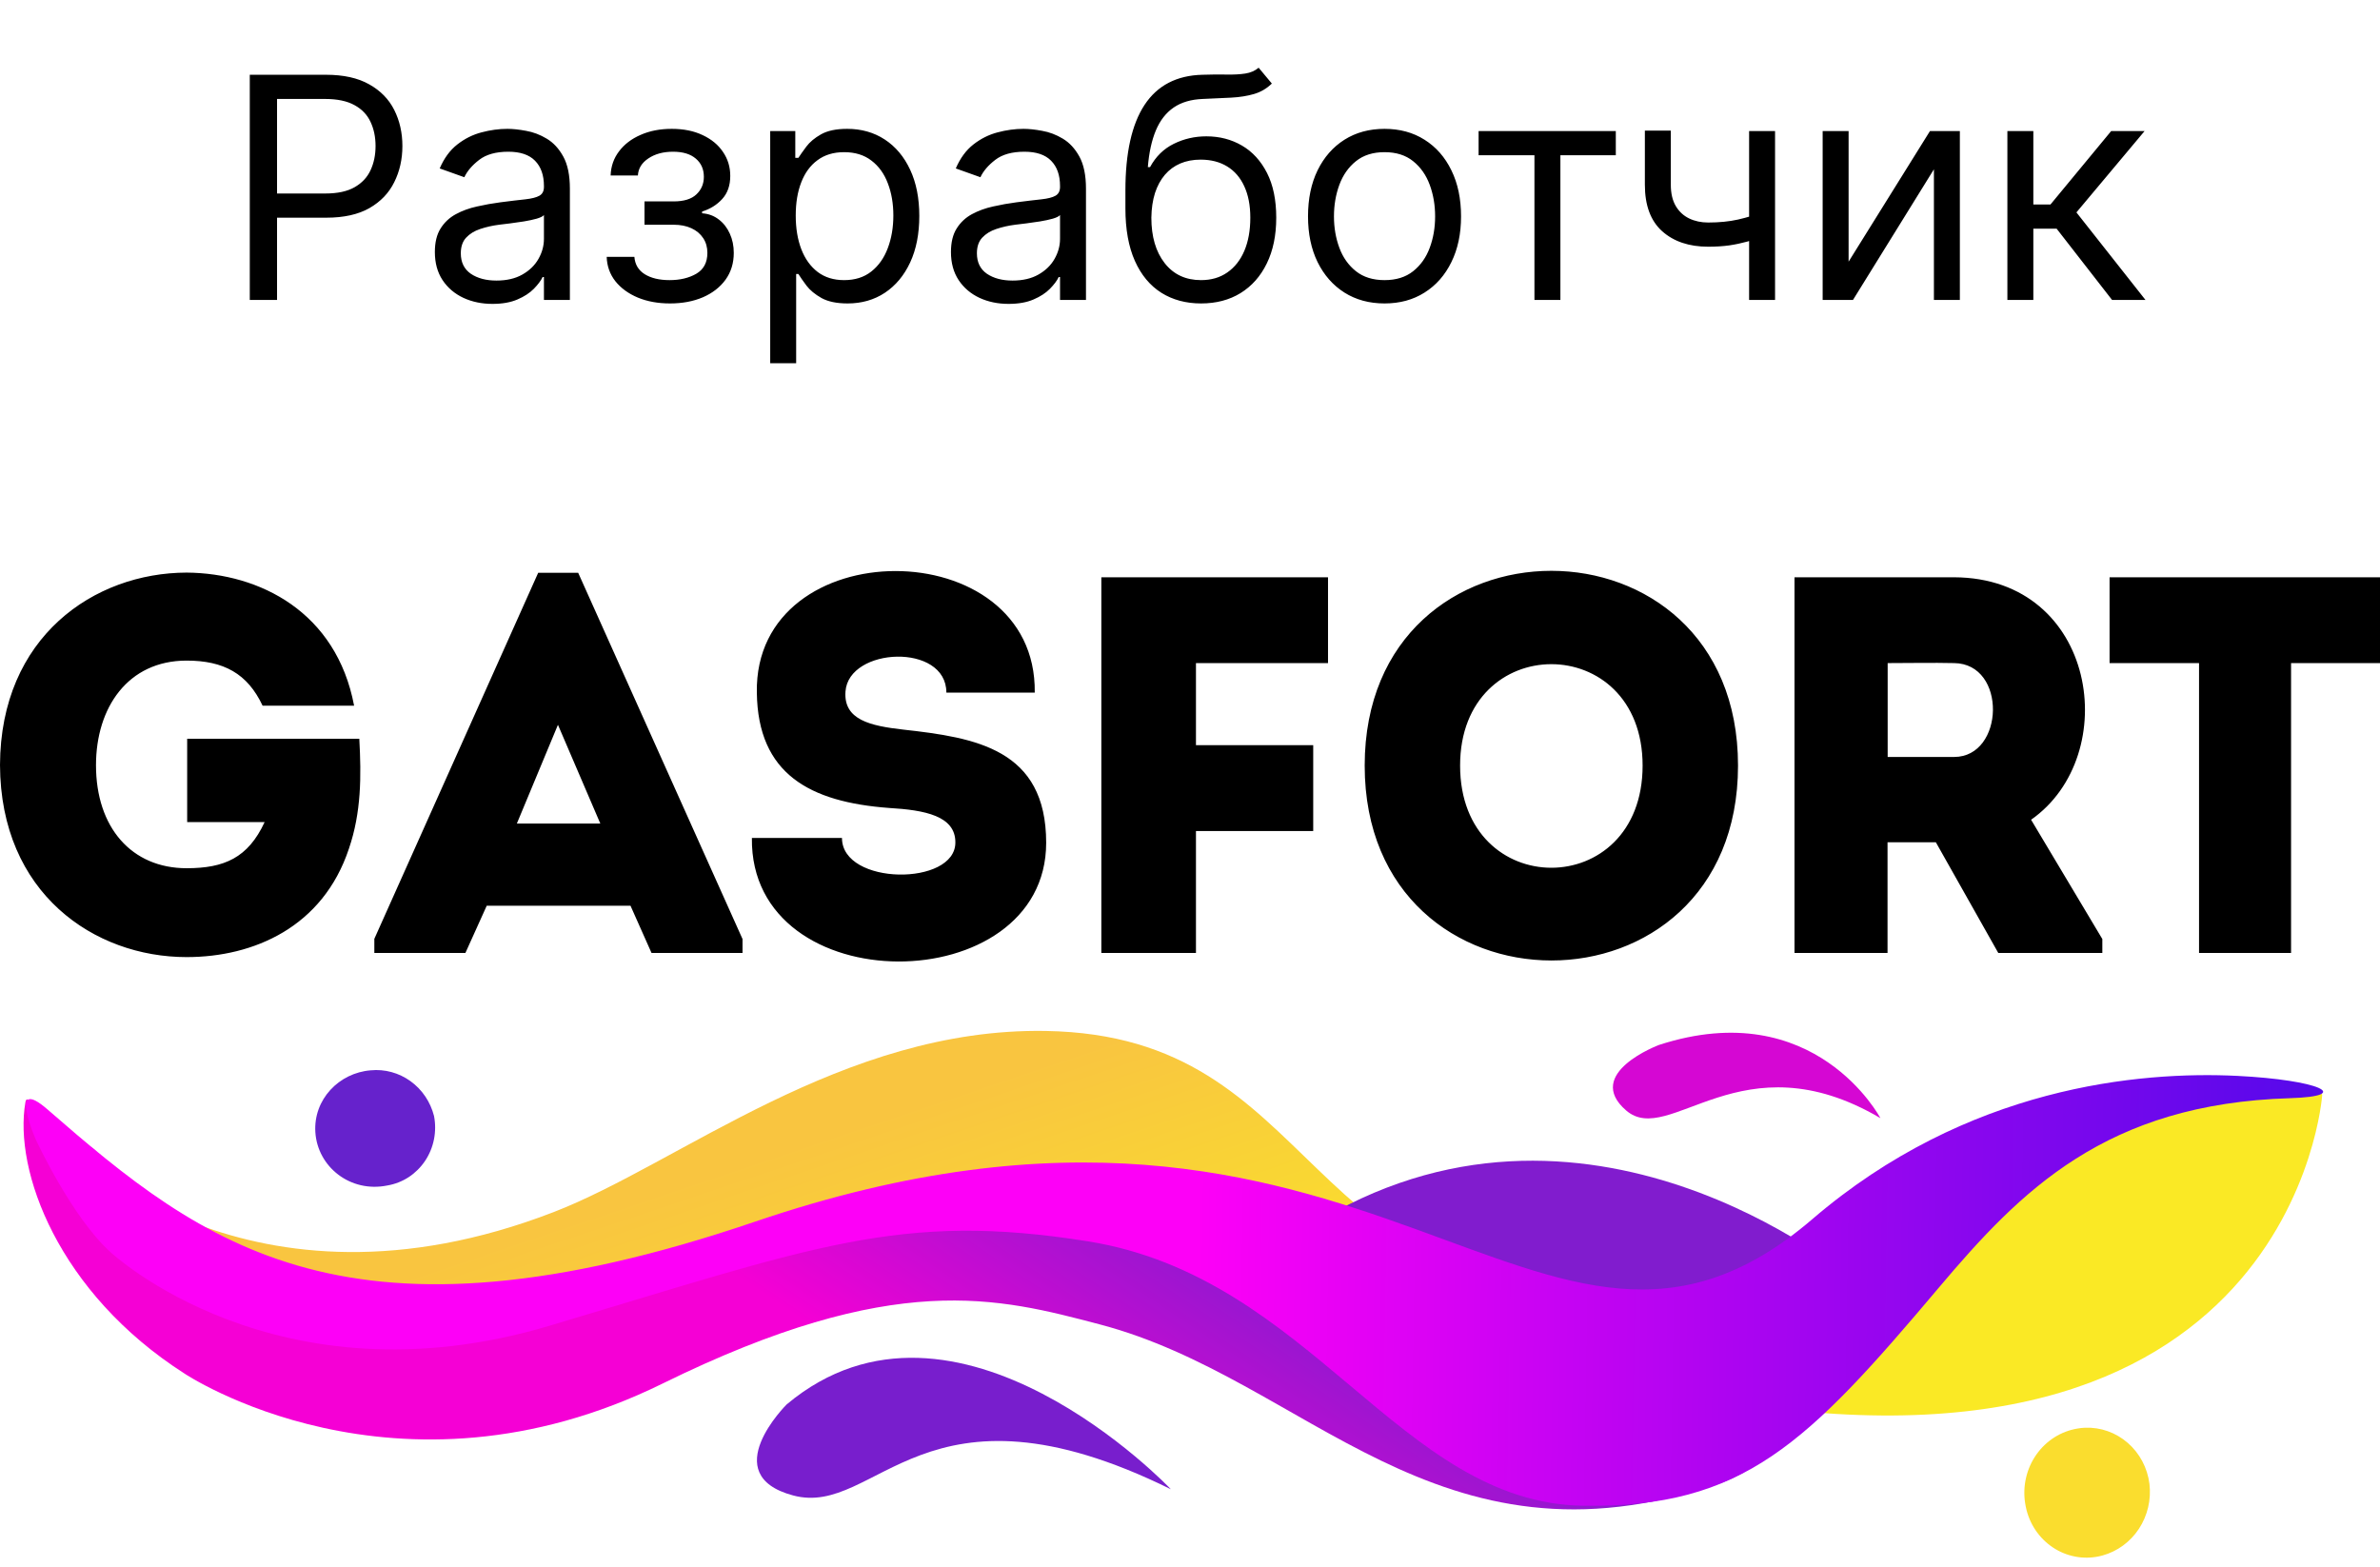 <svg width="123" height="81" viewBox="0 0 123 81" fill="none" xmlns="http://www.w3.org/2000/svg">
<path d="M12.909 15.5V3.864H16.841C17.754 3.864 18.5 4.029 19.079 4.358C19.663 4.684 20.095 5.125 20.375 5.682C20.655 6.239 20.796 6.86 20.796 7.546C20.796 8.231 20.655 8.854 20.375 9.415C20.099 9.976 19.671 10.423 19.091 10.756C18.511 11.085 17.769 11.25 16.864 11.25H14.046V10H16.818C17.443 10 17.945 9.892 18.324 9.676C18.703 9.46 18.977 9.169 19.148 8.801C19.322 8.43 19.409 8.012 19.409 7.546C19.409 7.08 19.322 6.663 19.148 6.296C18.977 5.928 18.701 5.64 18.318 5.432C17.936 5.22 17.428 5.114 16.796 5.114H14.318V15.5H12.909ZM25.452 15.705C24.899 15.705 24.397 15.601 23.946 15.392C23.495 15.18 23.137 14.875 22.872 14.477C22.607 14.076 22.474 13.591 22.474 13.023C22.474 12.523 22.573 12.118 22.77 11.807C22.967 11.493 23.23 11.246 23.56 11.068C23.889 10.89 24.253 10.758 24.651 10.671C25.052 10.58 25.456 10.508 25.861 10.455C26.391 10.387 26.821 10.335 27.151 10.301C27.484 10.264 27.726 10.201 27.878 10.114C28.033 10.027 28.111 9.875 28.111 9.659V9.614C28.111 9.053 27.957 8.618 27.651 8.307C27.348 7.996 26.887 7.841 26.27 7.841C25.63 7.841 25.128 7.981 24.764 8.262C24.401 8.542 24.145 8.841 23.997 9.159L22.724 8.705C22.952 8.174 23.255 7.762 23.634 7.466C24.016 7.167 24.433 6.959 24.884 6.841C25.338 6.72 25.785 6.659 26.224 6.659C26.505 6.659 26.827 6.693 27.19 6.762C27.558 6.826 27.912 6.96 28.253 7.165C28.598 7.37 28.884 7.678 29.111 8.091C29.338 8.504 29.452 9.057 29.452 9.75V15.5H28.111V14.318H28.043C27.952 14.508 27.8 14.71 27.588 14.926C27.376 15.142 27.094 15.326 26.741 15.477C26.389 15.629 25.959 15.705 25.452 15.705ZM25.656 14.5C26.187 14.5 26.634 14.396 26.997 14.188C27.365 13.979 27.641 13.71 27.827 13.381C28.016 13.051 28.111 12.705 28.111 12.341V11.114C28.054 11.182 27.929 11.245 27.736 11.301C27.546 11.354 27.327 11.402 27.077 11.443C26.831 11.481 26.59 11.515 26.355 11.546C26.124 11.572 25.937 11.595 25.793 11.614C25.444 11.659 25.118 11.733 24.815 11.835C24.516 11.934 24.274 12.084 24.088 12.284C23.906 12.481 23.815 12.75 23.815 13.091C23.815 13.557 23.988 13.909 24.332 14.148C24.681 14.383 25.122 14.5 25.656 14.5ZM31.354 13.273H32.785C32.816 13.667 32.994 13.966 33.32 14.171C33.649 14.375 34.077 14.477 34.604 14.477C35.142 14.477 35.602 14.368 35.984 14.148C36.367 13.925 36.558 13.565 36.558 13.068C36.558 12.777 36.486 12.523 36.342 12.307C36.198 12.087 35.996 11.917 35.734 11.796C35.473 11.675 35.164 11.614 34.808 11.614H33.308V10.409H34.808C35.342 10.409 35.736 10.288 35.99 10.046C36.248 9.803 36.376 9.5 36.376 9.137C36.376 8.746 36.238 8.434 35.962 8.199C35.685 7.96 35.293 7.841 34.785 7.841C34.274 7.841 33.848 7.957 33.507 8.188C33.166 8.415 32.986 8.709 32.967 9.068H31.558C31.573 8.599 31.717 8.184 31.99 7.824C32.263 7.46 32.634 7.176 33.104 6.972C33.573 6.763 34.111 6.659 34.717 6.659C35.331 6.659 35.863 6.767 36.314 6.983C36.769 7.195 37.119 7.485 37.365 7.853C37.615 8.216 37.74 8.629 37.74 9.091C37.74 9.584 37.602 9.981 37.325 10.284C37.049 10.587 36.702 10.803 36.285 10.932V11.023C36.615 11.046 36.901 11.152 37.144 11.341C37.39 11.527 37.581 11.771 37.717 12.074C37.854 12.373 37.922 12.705 37.922 13.068C37.922 13.599 37.78 14.061 37.496 14.455C37.212 14.845 36.822 15.148 36.325 15.364C35.829 15.576 35.263 15.682 34.626 15.682C34.009 15.682 33.456 15.582 32.967 15.381C32.479 15.176 32.09 14.894 31.803 14.534C31.518 14.171 31.369 13.75 31.354 13.273ZM39.805 18.773V6.773H41.101V8.159H41.26C41.358 8.008 41.495 7.815 41.669 7.58C41.847 7.341 42.101 7.129 42.43 6.943C42.764 6.754 43.215 6.659 43.783 6.659C44.517 6.659 45.165 6.843 45.726 7.21C46.286 7.578 46.724 8.099 47.038 8.773C47.353 9.447 47.51 10.243 47.51 11.159C47.51 12.084 47.353 12.885 47.038 13.563C46.724 14.237 46.288 14.76 45.731 15.131C45.175 15.498 44.533 15.682 43.805 15.682C43.245 15.682 42.796 15.589 42.459 15.404C42.122 15.214 41.862 15 41.68 14.762C41.499 14.519 41.358 14.318 41.26 14.159H41.146V18.773H39.805ZM41.124 11.137C41.124 11.796 41.22 12.377 41.413 12.881C41.606 13.381 41.889 13.773 42.26 14.057C42.631 14.337 43.086 14.477 43.624 14.477C44.184 14.477 44.652 14.33 45.027 14.034C45.406 13.735 45.69 13.334 45.879 12.83C46.072 12.322 46.169 11.758 46.169 11.137C46.169 10.523 46.074 9.97 45.885 9.478C45.699 8.981 45.417 8.589 45.038 8.301C44.663 8.01 44.192 7.864 43.624 7.864C43.078 7.864 42.62 8.002 42.249 8.279C41.877 8.551 41.597 8.934 41.408 9.426C41.218 9.915 41.124 10.485 41.124 11.137ZM52.124 15.705C51.571 15.705 51.069 15.601 50.618 15.392C50.167 15.18 49.809 14.875 49.544 14.477C49.279 14.076 49.146 13.591 49.146 13.023C49.146 12.523 49.245 12.118 49.442 11.807C49.639 11.493 49.902 11.246 50.231 11.068C50.561 10.89 50.925 10.758 51.322 10.671C51.724 10.58 52.127 10.508 52.533 10.455C53.063 10.387 53.493 10.335 53.822 10.301C54.156 10.264 54.398 10.201 54.55 10.114C54.705 10.027 54.783 9.875 54.783 9.659V9.614C54.783 9.053 54.629 8.618 54.322 8.307C54.019 7.996 53.559 7.841 52.942 7.841C52.302 7.841 51.8 7.981 51.436 8.262C51.072 8.542 50.817 8.841 50.669 9.159L49.396 8.705C49.624 8.174 49.927 7.762 50.305 7.466C50.688 7.167 51.105 6.959 51.555 6.841C52.01 6.72 52.457 6.659 52.896 6.659C53.177 6.659 53.499 6.693 53.862 6.762C54.23 6.826 54.584 6.96 54.925 7.165C55.269 7.37 55.555 7.678 55.783 8.091C56.01 8.504 56.124 9.057 56.124 9.75V15.5H54.783V14.318H54.715C54.624 14.508 54.472 14.71 54.26 14.926C54.048 15.142 53.766 15.326 53.413 15.477C53.061 15.629 52.631 15.705 52.124 15.705ZM52.328 14.5C52.858 14.5 53.305 14.396 53.669 14.188C54.036 13.979 54.313 13.71 54.499 13.381C54.688 13.051 54.783 12.705 54.783 12.341V11.114C54.726 11.182 54.601 11.245 54.408 11.301C54.218 11.354 53.999 11.402 53.749 11.443C53.502 11.481 53.262 11.515 53.027 11.546C52.796 11.572 52.608 11.595 52.465 11.614C52.116 11.659 51.79 11.733 51.487 11.835C51.188 11.934 50.946 12.084 50.76 12.284C50.578 12.481 50.487 12.75 50.487 13.091C50.487 13.557 50.66 13.909 51.004 14.148C51.353 14.383 51.794 14.5 52.328 14.5ZM65.048 3.5L65.73 4.318C65.465 4.576 65.158 4.756 64.81 4.858C64.461 4.96 64.067 5.023 63.628 5.046C63.188 5.068 62.7 5.091 62.162 5.114C61.556 5.137 61.054 5.284 60.656 5.557C60.258 5.83 59.952 6.224 59.736 6.739C59.52 7.254 59.382 7.887 59.321 8.637H59.435C59.73 8.091 60.139 7.69 60.662 7.432C61.185 7.174 61.745 7.046 62.344 7.046C63.026 7.046 63.639 7.205 64.185 7.523C64.73 7.841 65.162 8.313 65.48 8.938C65.798 9.563 65.957 10.334 65.957 11.25C65.957 12.163 65.794 12.951 65.469 13.614C65.147 14.277 64.694 14.788 64.111 15.148C63.531 15.504 62.851 15.682 62.071 15.682C61.291 15.682 60.607 15.498 60.02 15.131C59.433 14.76 58.976 14.21 58.651 13.483C58.325 12.752 58.162 11.849 58.162 10.773V9.841C58.162 7.898 58.492 6.424 59.151 5.421C59.813 4.417 60.81 3.898 62.139 3.864C62.609 3.849 63.028 3.845 63.395 3.853C63.762 3.86 64.082 3.843 64.355 3.801C64.628 3.76 64.859 3.659 65.048 3.5ZM62.071 14.477C62.597 14.477 63.05 14.345 63.429 14.08C63.812 13.815 64.105 13.441 64.31 12.96C64.514 12.476 64.617 11.905 64.617 11.25C64.617 10.614 64.512 10.072 64.304 9.625C64.099 9.178 63.806 8.837 63.423 8.603C63.041 8.368 62.582 8.25 62.048 8.25C61.658 8.25 61.308 8.317 60.997 8.449C60.687 8.582 60.421 8.777 60.202 9.034C59.982 9.292 59.812 9.606 59.69 9.978C59.573 10.349 59.51 10.773 59.503 11.25C59.503 12.227 59.732 13.01 60.19 13.597C60.649 14.184 61.276 14.477 62.071 14.477ZM71.554 15.682C70.766 15.682 70.075 15.495 69.48 15.12C68.889 14.745 68.427 14.22 68.094 13.546C67.764 12.871 67.599 12.084 67.599 11.182C67.599 10.273 67.764 9.479 68.094 8.801C68.427 8.123 68.889 7.597 69.48 7.222C70.075 6.847 70.766 6.659 71.554 6.659C72.342 6.659 73.031 6.847 73.622 7.222C74.217 7.597 74.679 8.123 75.008 8.801C75.342 9.479 75.508 10.273 75.508 11.182C75.508 12.084 75.342 12.871 75.008 13.546C74.679 14.22 74.217 14.745 73.622 15.12C73.031 15.495 72.342 15.682 71.554 15.682ZM71.554 14.477C72.153 14.477 72.645 14.324 73.031 14.017C73.418 13.71 73.704 13.307 73.889 12.807C74.075 12.307 74.168 11.765 74.168 11.182C74.168 10.599 74.075 10.055 73.889 9.551C73.704 9.048 73.418 8.64 73.031 8.33C72.645 8.019 72.153 7.864 71.554 7.864C70.956 7.864 70.463 8.019 70.077 8.33C69.69 8.64 69.404 9.048 69.219 9.551C69.033 10.055 68.94 10.599 68.94 11.182C68.94 11.765 69.033 12.307 69.219 12.807C69.404 13.307 69.69 13.71 70.077 14.017C70.463 14.324 70.956 14.477 71.554 14.477ZM76.415 8.023V6.773H83.506V8.023H80.642V15.5H79.301V8.023H76.415ZM91.736 6.773V15.5H90.395V6.773H91.736ZM91.213 10.932V12.182C90.91 12.296 90.609 12.396 90.31 12.483C90.01 12.566 89.696 12.633 89.367 12.682C89.037 12.727 88.675 12.75 88.281 12.75C87.293 12.75 86.499 12.483 85.901 11.949C85.306 11.415 85.008 10.614 85.008 9.546V6.75H86.349V9.546C86.349 9.993 86.435 10.36 86.605 10.648C86.776 10.936 87.007 11.15 87.298 11.29C87.59 11.43 87.918 11.5 88.281 11.5C88.849 11.5 89.363 11.449 89.821 11.347C90.283 11.241 90.747 11.102 91.213 10.932ZM95.537 13.523L99.742 6.773H101.287V15.5H99.946V8.75L95.764 15.5H94.196V6.773H95.537V13.523ZM103.743 15.5V6.773H105.084V10.568H105.97L109.107 6.773H110.834L107.311 10.977L110.879 15.5H109.152L106.288 11.818H105.084V15.5H103.743Z" fill="black"/>
<path fill-rule="evenodd" clip-rule="evenodd" d="M85.743 54.001C85.743 54.001 81.806 55.467 84.045 57.393C86.284 59.319 89.999 53.554 97.181 57.786C97.181 57.786 93.809 51.383 85.743 54.001Z" fill="#D507D3"/>
<path fill-rule="evenodd" clip-rule="evenodd" d="M19.158 55.315C19.887 55.244 20.616 55.443 21.215 55.875C21.815 56.308 22.246 56.946 22.431 57.676C22.508 58.076 22.507 58.487 22.427 58.886C22.348 59.285 22.191 59.663 21.966 59.998C21.741 60.333 21.453 60.618 21.12 60.836C20.786 61.053 20.413 61.199 20.023 61.265C18.1 61.658 16.411 60.298 16.298 58.514C16.189 56.823 17.519 55.444 19.158 55.315Z" fill="#6622CC"/>
<path fill-rule="evenodd" clip-rule="evenodd" d="M0 39.535C0.025 46.161 4.862 49.463 9.645 49.463C13.114 49.463 16.686 47.91 18.032 43.861C18.675 41.977 18.675 40.118 18.569 38.179H9.673V42.486H13.676C12.817 44.341 11.581 44.87 9.645 44.87C6.797 44.87 4.961 42.763 4.961 39.545C4.961 36.579 6.601 34.14 9.645 34.14C11.556 34.14 12.789 34.807 13.57 36.469H18.3C17.385 31.637 13.436 29.621 9.645 29.592C4.862 29.602 0.025 32.91 0 39.535ZM33.672 49.25H38.374V48.529L29.881 29.602H27.814L19.346 48.519V49.25H24.052L25.154 46.809H32.585L33.672 49.25ZM31.024 42.56H26.712L28.835 37.458L31.024 42.56ZM43.514 43.307H38.858C38.749 51.846 54.067 51.708 54.067 43.555C54.067 38.705 50.414 38.121 46.68 37.706C44.984 37.513 43.589 37.207 43.695 35.738C43.857 33.438 48.909 33.216 48.909 35.793H53.477C53.586 27.418 38.964 27.418 39.114 35.793C39.167 40.009 41.855 41.449 45.94 41.755C47.813 41.864 49.374 42.17 49.374 43.53C49.393 45.804 43.514 45.775 43.514 43.307ZM67.868 42.947V38.511H61.808V34.269H68.633V29.834H56.918V49.25H61.808V42.947H67.868ZM89.822 39.565C89.822 26.145 70.528 26.145 70.528 39.565C70.528 52.983 89.822 53.009 89.822 39.565ZM75.459 39.565C75.459 32.578 84.891 32.578 84.891 39.565C84.891 46.606 75.459 46.606 75.459 39.565ZM104.968 42.364C109.724 39.039 108.381 29.863 100.99 29.834H92.741V49.25H97.549V43.53H100.047L103.273 49.25H108.65V48.529L104.968 42.364ZM100.99 39.12H97.556V34.269C98.686 34.269 99.866 34.243 100.99 34.269C103.732 34.298 103.598 39.12 100.99 39.12ZM113.648 34.269V49.25H118.404V34.269H123V29.834H109.024V34.269H113.648Z" fill="black"/>
<path fill-rule="evenodd" clip-rule="evenodd" d="M120.012 56.601C120.012 56.601 118.532 78.041 87.514 72.12C48.797 64.734 54.417 57.98 31.218 66.2C5.714 75.235 3.713 59.323 3.713 59.323C3.713 59.323 12.768 68.764 28.614 62.641C35.133 60.122 43.52 53.106 54.039 53.28C68.477 53.522 66.785 67.35 84.951 67.527C95.654 67.633 107.257 58.186 107.597 58.247C107.644 58.27 119.778 54.952 120.012 56.601Z" fill="url(#paint0_linear_366_3750)"/>
<path fill-rule="evenodd" clip-rule="evenodd" d="M9.53 70.983C9.53 70.983 20.433 78.298 34.253 71.498C46.246 65.6 51.604 67.072 56.831 68.444C67.562 71.26 74.185 81.651 88.832 76.677C94.633 74.703 95.489 65.906 95.489 65.906C95.489 65.906 81.844 54.478 67.7 63.378L52.634 62.234L40.266 64.631C40.266 64.631 16.255 74.149 4.984 59.525C4.546 58.958 3.279 58.881 2.91 58.52C1.842 57.444 1.405 56.449 1.315 56.958C0.693 60.492 3.007 66.808 9.53 70.983Z" fill="url(#paint1_linear_366_3750)"/>
<path fill-rule="evenodd" clip-rule="evenodd" d="M5.711 64.711C5.711 64.711 14.257 72.729 28.398 68.516C42.033 64.451 46.508 62.595 56.231 64.154C67.784 66.003 72.327 77.683 81.834 77.818C90.103 77.94 93.409 74.597 100.188 66.56C104.44 61.519 108.831 57.045 118.344 56.755C121.664 56.652 119.859 55.812 115.628 55.602C110.579 55.354 101.662 56.137 93.656 63.011C79.568 75.099 71.175 52.197 39.039 63.13C18.013 70.284 10.516 64.351 2.451 57.332C0.381 55.535 1.848 58.888 1.848 58.888C1.848 58.888 3.7 62.901 5.711 64.711Z" fill="url(#paint2_linear_366_3750)"/>
<path fill-rule="evenodd" clip-rule="evenodd" d="M107.757 73.786C108.562 73.754 109.35 74.033 109.965 74.57C110.581 75.106 110.98 75.86 111.085 76.685C111.182 77.501 110.989 78.325 110.543 79.006C110.096 79.687 109.426 80.178 108.656 80.389C108.249 80.501 107.825 80.529 107.408 80.472C106.99 80.414 106.588 80.273 106.224 80.055C105.86 79.837 105.541 79.547 105.285 79.202C105.029 78.857 104.842 78.464 104.734 78.044C104.703 77.922 104.678 77.798 104.659 77.674C104.524 76.793 104.734 75.894 105.241 75.173C105.749 74.451 106.513 73.968 107.366 73.828C107.495 73.804 107.626 73.79 107.757 73.786Z" fill="#FADD2E"/>
<path fill-rule="evenodd" clip-rule="evenodd" d="M40.66 72.577C40.66 72.577 36.982 76.216 40.991 77.286C45.34 78.449 47.723 70.657 60.509 76.964C60.509 76.951 49.393 65.265 40.66 72.577Z" fill="#781ECD"/>
<defs>
<linearGradient id="paint0_linear_366_3750" x1="60.19" y1="52.791" x2="66.812" y2="72.543" gradientUnits="userSpaceOnUse">
<stop stop-color="#F9C540"/>
<stop offset="1" stop-color="#FAE925"/>
</linearGradient>
<linearGradient id="paint1_linear_366_3750" x1="53.146" y1="55.56" x2="39.219" y2="76.349" gradientUnits="userSpaceOnUse">
<stop stop-color="#811CCE"/>
<stop offset="0.68" stop-color="#F500D5"/>
<stop offset="1" stop-color="#F500D5"/>
</linearGradient>
<linearGradient id="paint2_linear_366_3750" x1="120.062" y1="67.088" x2="1.39" y2="65.082" gradientUnits="userSpaceOnUse">
<stop stop-color="#5409EA"/>
<stop offset="0.49" stop-color="#FD00F7"/>
<stop offset="1" stop-color="#FD00F7"/>
</linearGradient>
</defs>
</svg>
